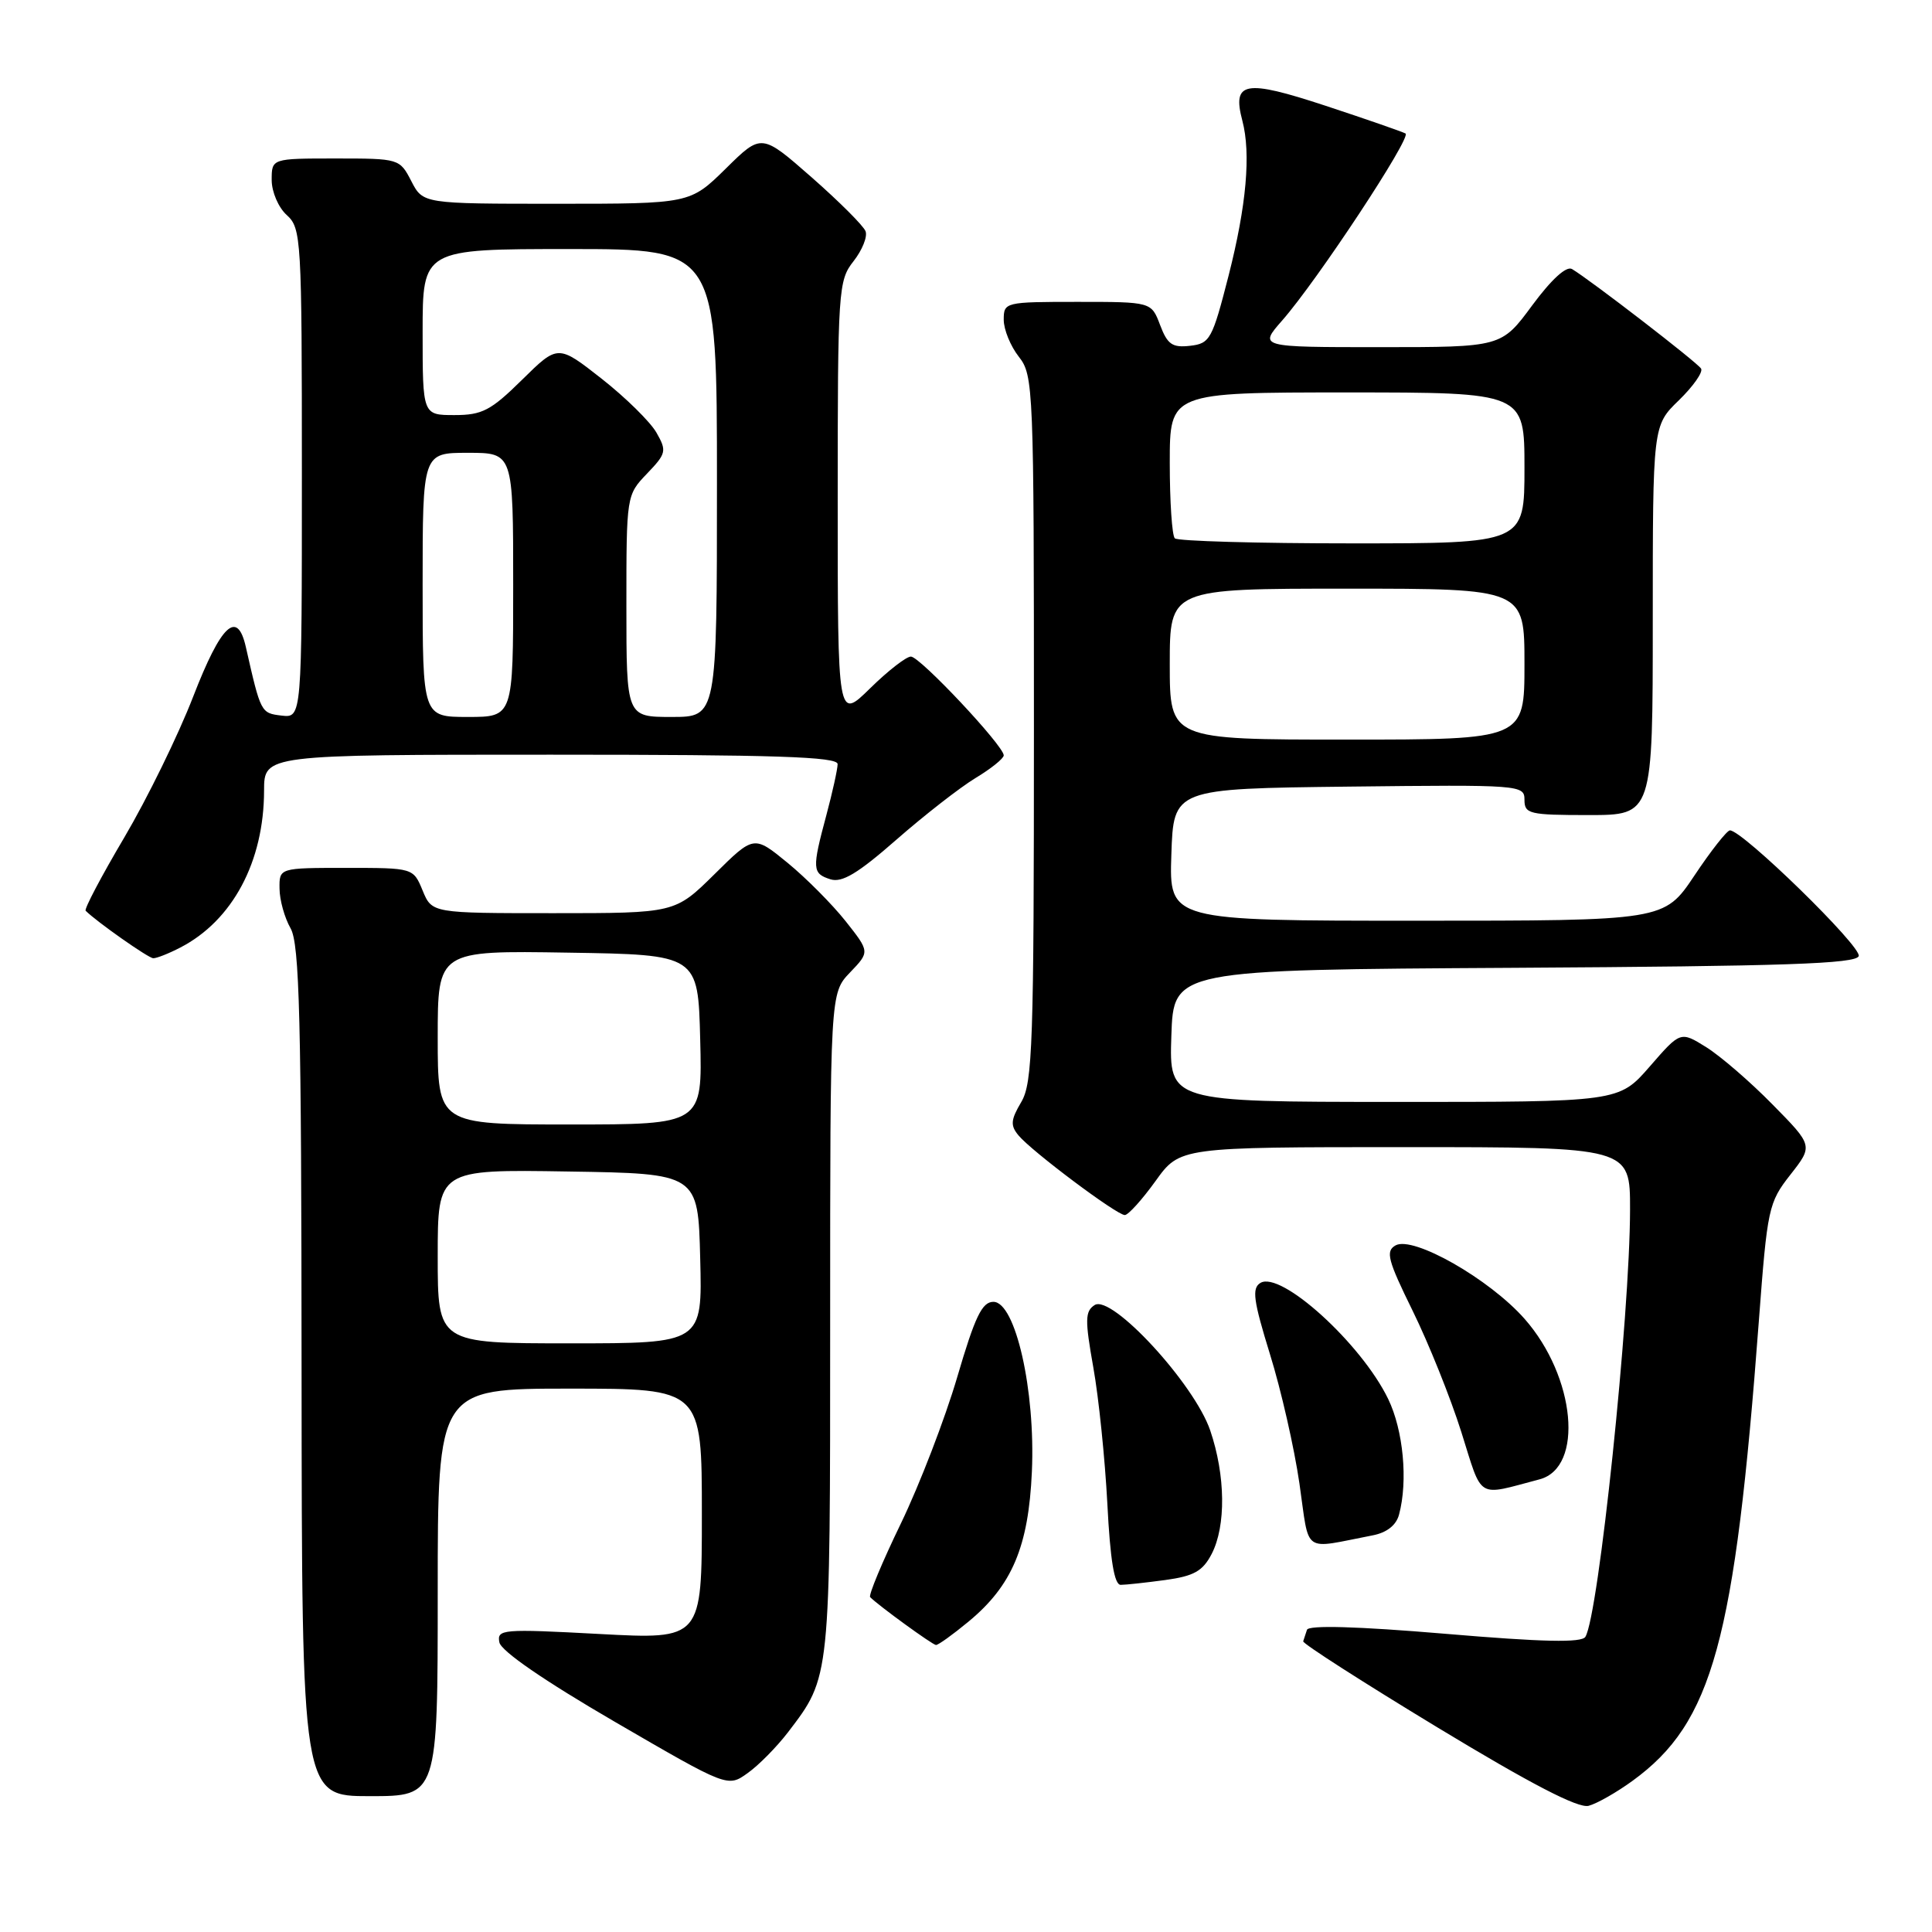<?xml version="1.0" encoding="UTF-8" standalone="no"?>
<!DOCTYPE svg PUBLIC "-//W3C//DTD SVG 1.1//EN" "http://www.w3.org/Graphics/SVG/1.1/DTD/svg11.dtd" >
<svg xmlns="http://www.w3.org/2000/svg" xmlns:xlink="http://www.w3.org/1999/xlink" version="1.1" viewBox="0 0 256 256">
 <g >
 <path fill="currentColor"
d=" M 216.33 235.96 C 226.93 228.25 229.87 217.51 233.06 175.00 C 234.18 160.09 234.34 159.35 237.23 155.66 C 240.25 151.81 240.25 151.81 234.87 146.35 C 231.92 143.34 227.96 139.93 226.09 138.76 C 222.67 136.63 222.67 136.63 218.59 141.33 C 214.50 146.02 214.50 146.02 184.71 146.01 C 154.92 146.00 154.92 146.00 155.21 137.25 C 155.50 128.50 155.50 128.50 200.65 128.24 C 236.47 128.03 245.90 127.71 246.29 126.69 C 246.75 125.48 230.85 109.97 229.22 110.03 C 228.83 110.04 226.70 112.74 224.51 116.03 C 220.51 122.00 220.51 122.00 187.72 122.00 C 154.92 122.00 154.92 122.00 155.21 113.25 C 155.50 104.50 155.50 104.50 178.75 104.23 C 201.49 103.97 202.00 104.01 202.00 105.98 C 202.00 107.85 202.64 108.00 210.50 108.00 C 219.00 108.00 219.00 108.00 219.00 82.20 C 219.00 56.39 219.00 56.39 222.46 53.04 C 224.36 51.19 225.69 49.30 225.40 48.84 C 224.90 48.02 210.69 37.07 208.30 35.65 C 207.55 35.21 205.58 37.01 203.02 40.47 C 198.94 46.00 198.94 46.00 182.86 46.00 C 166.79 46.00 166.79 46.00 169.90 42.46 C 174.56 37.15 187.08 18.16 186.24 17.69 C 185.83 17.46 181.06 15.80 175.63 14.01 C 164.94 10.49 163.24 10.79 164.62 16.00 C 165.77 20.37 165.16 27.23 162.80 36.50 C 160.63 44.97 160.34 45.52 157.69 45.82 C 155.34 46.09 154.69 45.64 153.72 43.07 C 152.56 40.00 152.56 40.00 142.78 40.00 C 133.16 40.00 133.00 40.04 133.00 42.37 C 133.00 43.67 133.90 45.87 135.00 47.27 C 136.94 49.73 137.00 51.33 137.00 96.50 C 137.00 138.40 136.83 143.48 135.32 146.03 C 133.92 148.40 133.86 149.13 134.96 150.45 C 136.71 152.56 147.97 161.00 149.04 161.00 C 149.50 161.00 151.33 158.97 153.11 156.50 C 156.34 152.00 156.34 152.00 186.17 152.00 C 216.00 152.00 216.00 152.00 215.99 160.25 C 215.98 174.29 211.82 214.06 210.07 216.89 C 209.57 217.69 204.51 217.59 191.45 216.48 C 179.82 215.50 173.39 215.32 173.18 215.96 C 173.00 216.50 172.77 217.19 172.68 217.48 C 172.58 217.77 180.60 222.91 190.50 228.91 C 202.88 236.41 209.12 239.64 210.50 239.28 C 211.60 238.99 214.23 237.49 216.33 235.96 Z  M 58.00 211.00 C 58.00 184.00 58.00 184.00 75.50 184.00 C 93.00 184.00 93.00 184.00 93.00 200.62 C 93.00 217.24 93.00 217.24 79.41 216.51 C 66.55 215.82 65.83 215.88 66.17 217.62 C 66.39 218.77 72.10 222.70 81.47 228.15 C 96.42 236.84 96.42 236.84 99.06 234.95 C 100.52 233.92 102.92 231.48 104.41 229.54 C 110.06 222.13 110.00 222.67 110.00 175.34 C 110.00 131.61 110.00 131.61 112.63 128.86 C 115.26 126.12 115.26 126.12 112.04 122.05 C 110.27 119.82 106.81 116.34 104.36 114.33 C 99.89 110.67 99.89 110.67 94.67 115.84 C 89.44 121.00 89.44 121.00 73.34 121.00 C 57.24 121.00 57.24 121.00 56.00 118.00 C 54.76 115.00 54.76 115.00 45.88 115.00 C 37.00 115.00 37.00 115.00 37.04 117.75 C 37.05 119.26 37.71 121.62 38.50 123.00 C 39.69 125.08 39.94 134.87 39.96 181.75 C 40.00 238.00 40.00 238.00 49.00 238.00 C 58.00 238.00 58.00 238.00 58.00 211.00 Z  M 128.30 214.90 C 134.10 210.12 136.29 204.95 136.73 195.00 C 137.21 184.22 134.55 172.50 131.63 172.50 C 130.13 172.50 129.19 174.45 126.83 182.50 C 125.21 188.00 121.86 196.71 119.38 201.85 C 116.89 206.99 115.06 211.39 115.30 211.63 C 116.43 212.77 123.56 217.95 124.02 217.97 C 124.31 217.99 126.23 216.61 128.30 214.90 Z  M 154.41 209.36 C 158.21 208.84 159.37 208.18 160.55 205.91 C 162.47 202.20 162.39 195.50 160.36 189.54 C 158.25 183.35 147.28 171.46 145.04 172.93 C 143.77 173.75 143.75 174.89 144.87 181.19 C 145.59 185.21 146.42 193.34 146.73 199.25 C 147.11 206.73 147.65 210.00 148.50 210.00 C 149.17 210.00 151.83 209.71 154.41 209.36 Z  M 181.90 203.44 C 183.76 203.08 185.01 202.10 185.38 200.69 C 186.58 196.23 185.95 189.52 183.94 185.37 C 180.38 178.02 169.70 168.33 167.00 170.00 C 165.86 170.71 166.08 172.32 168.28 179.45 C 169.75 184.17 171.50 191.87 172.18 196.56 C 173.56 206.08 172.41 205.27 181.90 203.44 Z  M 204.00 196.02 C 209.90 194.46 208.78 182.44 202.02 174.76 C 197.37 169.48 187.26 163.72 184.92 165.02 C 183.57 165.78 183.87 166.95 187.19 173.70 C 189.30 177.99 192.20 185.21 193.63 189.74 C 196.50 198.83 195.54 198.25 204.00 196.02 Z  M 23.90 125.55 C 30.82 121.97 34.98 114.17 34.99 104.75 C 35.00 100.00 35.00 100.00 73.00 100.00 C 102.74 100.00 111.00 100.27 110.99 101.25 C 110.98 101.94 110.31 104.97 109.50 108.00 C 107.58 115.15 107.62 115.74 110.03 116.51 C 111.57 117.00 113.67 115.74 118.78 111.26 C 122.48 108.02 127.19 104.35 129.25 103.10 C 131.31 101.86 133.00 100.50 133.00 100.09 C 133.00 98.82 121.90 87.00 120.70 87.00 C 120.08 87.00 117.65 88.89 115.29 91.21 C 111.00 95.42 111.00 95.42 111.00 66.34 C 111.00 38.34 111.08 37.17 113.10 34.61 C 114.25 33.14 114.97 31.36 114.69 30.64 C 114.42 29.92 111.20 26.71 107.55 23.50 C 100.90 17.67 100.90 17.67 96.17 22.34 C 91.43 27.00 91.43 27.00 73.74 27.00 C 56.05 27.00 56.05 27.00 54.50 24.00 C 52.96 21.02 52.88 21.00 44.47 21.00 C 36.00 21.00 36.00 21.00 36.00 23.85 C 36.00 25.42 36.89 27.50 38.00 28.50 C 39.92 30.24 40.00 31.58 40.00 62.72 C 40.00 95.13 40.00 95.13 37.31 94.82 C 34.57 94.49 34.56 94.48 32.58 85.75 C 31.45 80.72 29.31 82.72 25.60 92.30 C 23.62 97.42 19.51 105.81 16.48 110.95 C 13.44 116.09 11.13 120.47 11.35 120.68 C 12.81 122.14 19.65 126.95 20.30 126.97 C 20.74 126.99 22.36 126.35 23.90 125.55 Z  M 155.00 88.00 C 155.00 78.00 155.00 78.00 178.50 78.00 C 202.00 78.00 202.00 78.00 202.00 88.00 C 202.00 98.00 202.00 98.00 178.50 98.00 C 155.00 98.00 155.00 98.00 155.00 88.00 Z  M 155.67 71.33 C 155.30 70.97 155.00 66.47 155.00 61.33 C 155.00 52.00 155.00 52.00 178.50 52.00 C 202.00 52.00 202.00 52.00 202.00 62.00 C 202.00 72.00 202.00 72.00 179.17 72.00 C 166.61 72.00 156.03 71.70 155.67 71.33 Z  M 58.00 166.48 C 58.00 154.95 58.00 154.95 75.25 155.23 C 92.50 155.50 92.50 155.50 92.78 166.75 C 93.07 178.00 93.07 178.00 75.53 178.00 C 58.00 178.00 58.00 178.00 58.00 166.48 Z  M 58.00 137.48 C 58.00 125.95 58.00 125.95 75.25 126.23 C 92.50 126.50 92.50 126.50 92.78 137.75 C 93.07 149.00 93.07 149.00 75.53 149.00 C 58.00 149.00 58.00 149.00 58.00 137.48 Z  M 56.00 77.50 C 56.00 60.00 56.00 60.00 62.00 60.00 C 68.00 60.00 68.00 60.00 68.00 77.50 C 68.00 95.00 68.00 95.00 62.00 95.00 C 56.00 95.00 56.00 95.00 56.00 77.50 Z  M 83.00 80.30 C 83.00 65.66 83.01 65.60 85.73 62.76 C 88.29 60.09 88.37 59.75 86.98 57.32 C 86.17 55.90 82.90 52.68 79.72 50.18 C 73.93 45.64 73.93 45.64 69.18 50.32 C 65.04 54.40 63.89 55.00 60.22 55.00 C 56.00 55.00 56.00 55.00 56.00 44.00 C 56.00 33.00 56.00 33.00 75.50 33.00 C 95.00 33.00 95.00 33.00 95.00 64.00 C 95.00 95.00 95.00 95.00 89.00 95.00 C 83.00 95.00 83.00 95.00 83.00 80.30 Z "/>
</g>
</svg>